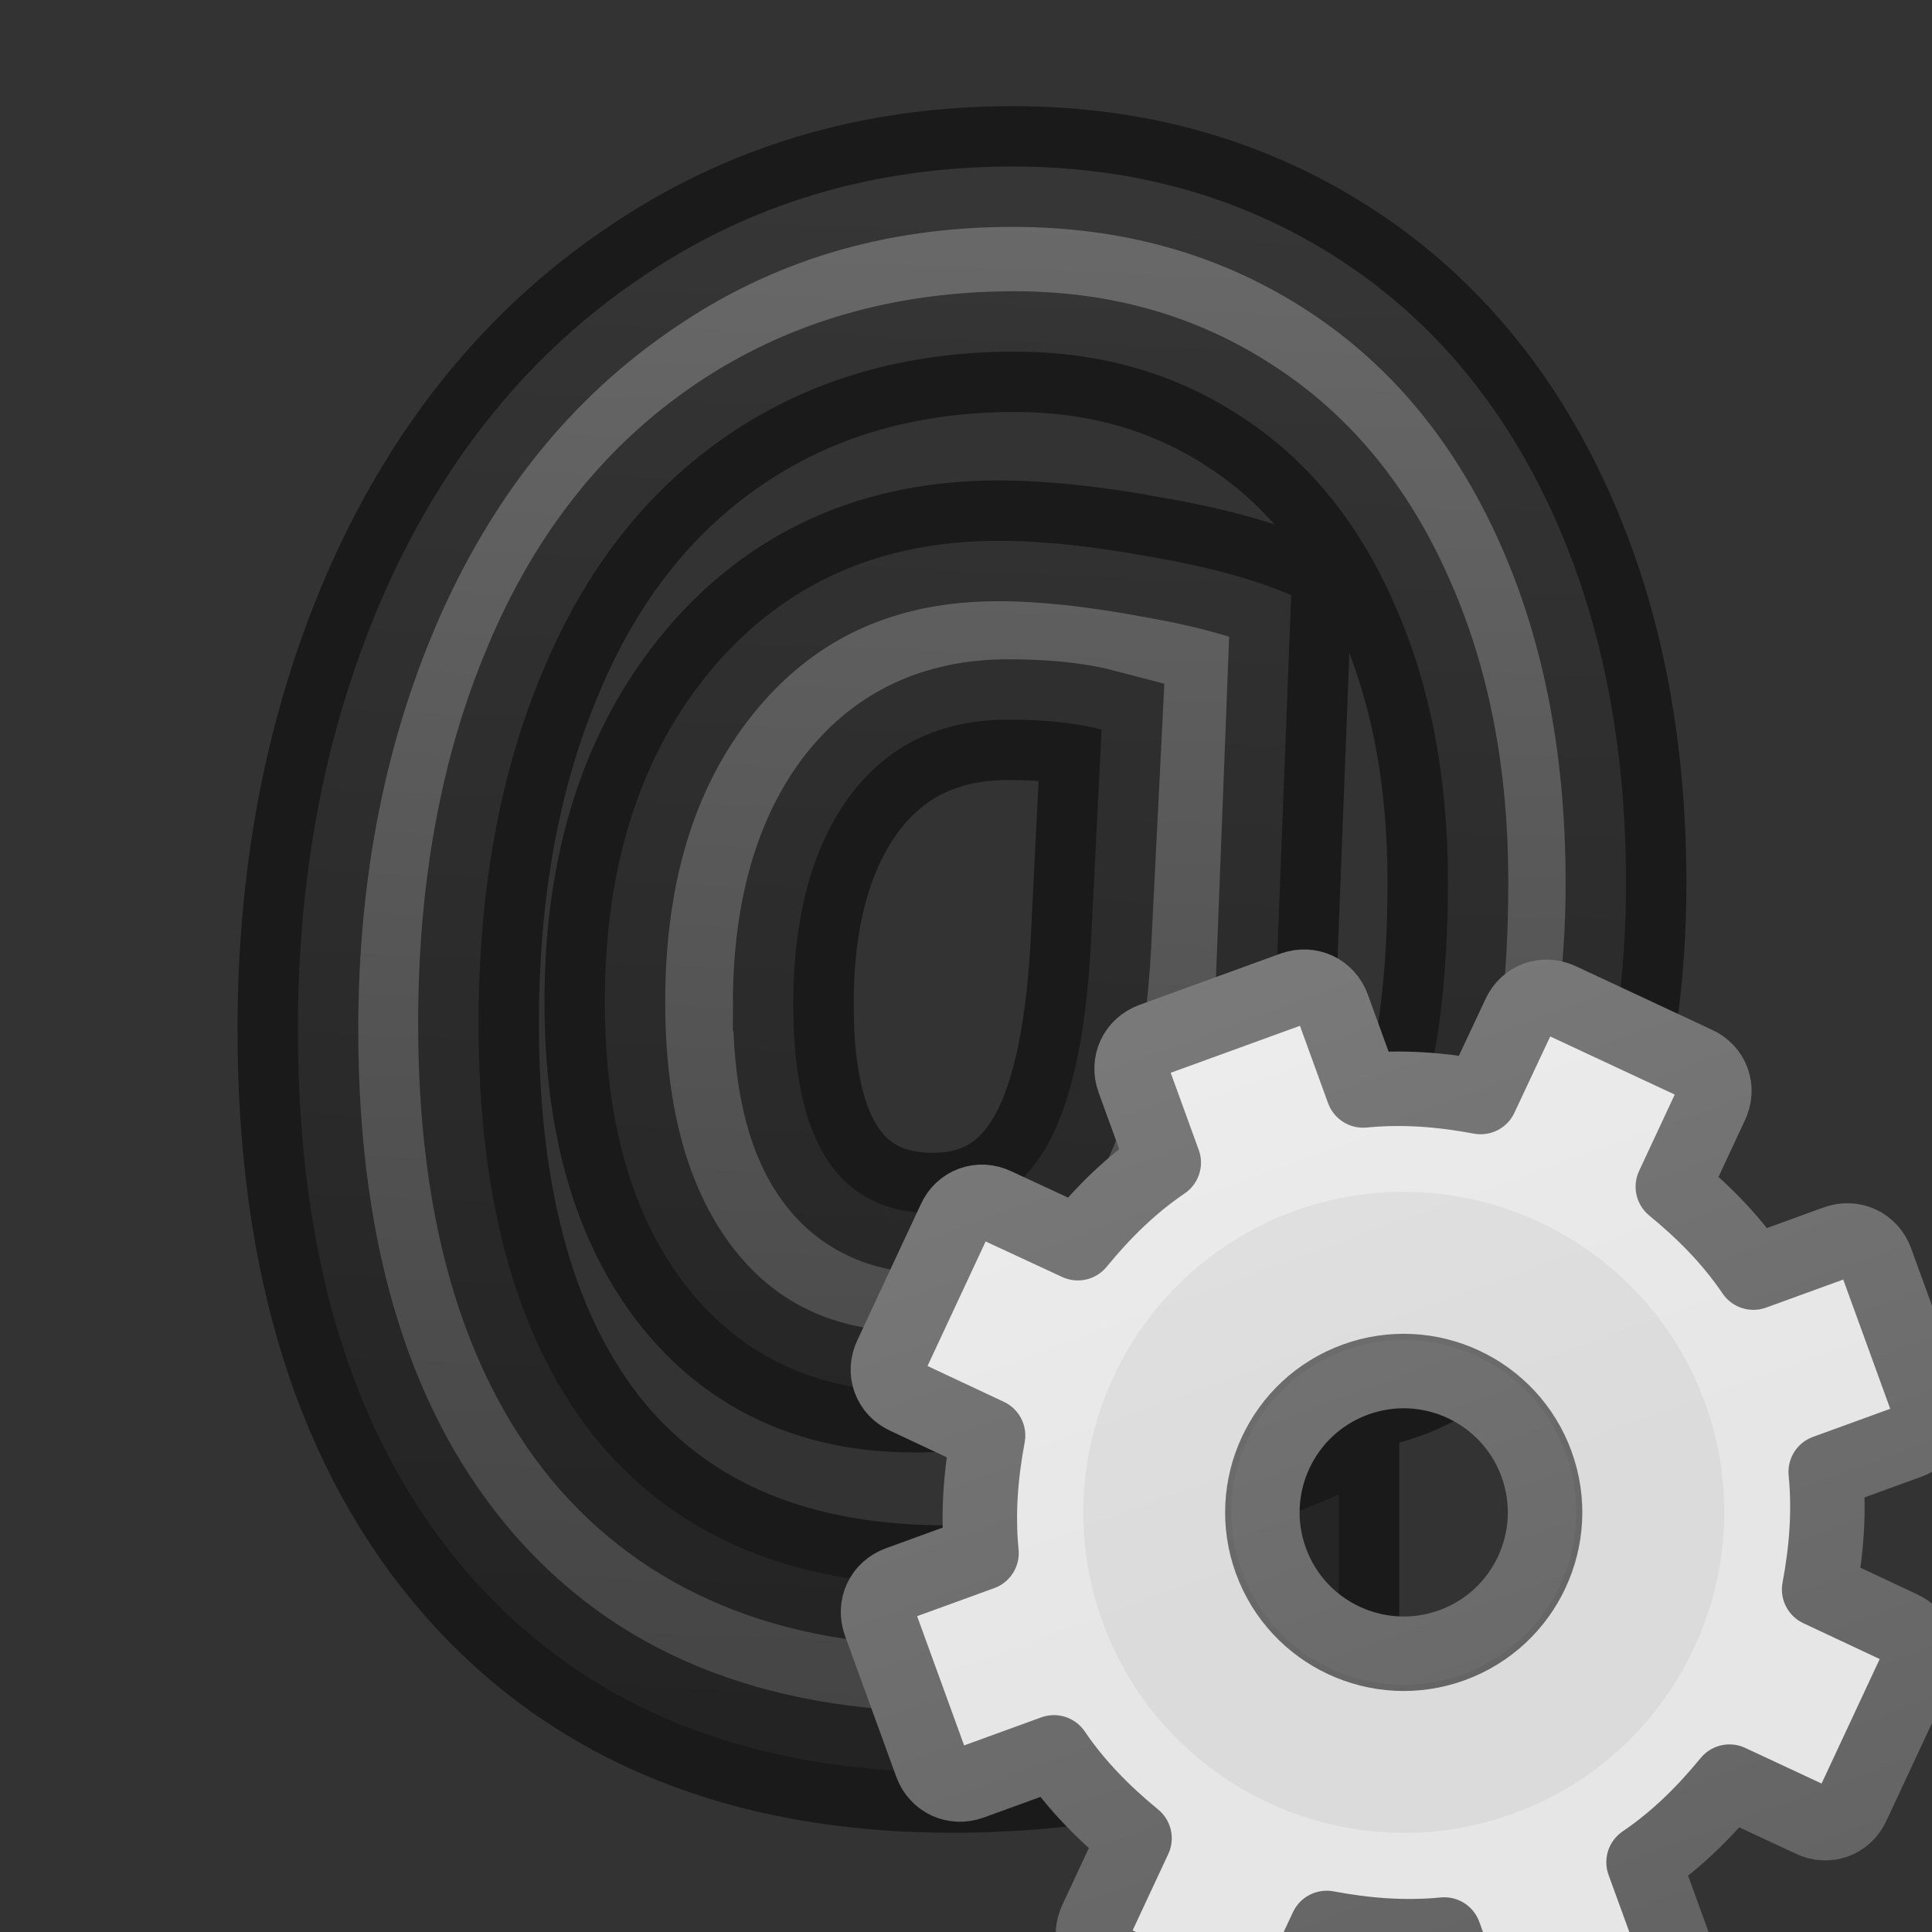 <svg xmlns="http://www.w3.org/2000/svg" xmlns:xlink="http://www.w3.org/1999/xlink" viewBox="0 0 16 16"><rect x="0" y="0" width="16" height="16" fill="#333333" stroke="none"/><defs><linearGradient xlink:href="#a" id="f" gradientUnits="userSpaceOnUse" gradientTransform="matrix(.5 0 0 .5 -.8 7.8)" x1="25" y1="-11.932" x2="25" y2="8.452"/><linearGradient x1="63.999" y1="3.1" x2="63.999" y2="122.899" id="a" gradientUnits="userSpaceOnUse"><stop offset="0" stop-color="#f6f6f6"/><stop offset="1" stop-color="#e6e6e6"/></linearGradient><linearGradient xlink:href="#b" id="g" gradientUnits="userSpaceOnUse" gradientTransform="matrix(.5 0 0 .5 -.8 7.8)" x1="21" y1="-10.034" x2="21" y2="16.005"/><linearGradient id="b"><stop offset="0" stop-color="#888"/><stop offset="1" stop-color="#626262"/></linearGradient><linearGradient xlink:href="#c" id="h" gradientUnits="userSpaceOnUse" gradientTransform="matrix(0 0 0 0 8.7 8.7)" x1="86.133" y1="105.105" x2="84.639" y2="20.895"/><linearGradient id="c"><stop offset="0" stop-color="#efefef"/><stop offset="1" stop-color="#c9c9c9"/></linearGradient><linearGradient xlink:href="#d" id="e" x1="12.251" y1=".907" x2="11.562" y2="21.099" gradientUnits="userSpaceOnUse" gradientTransform="matrix(.8 0 0 .9 -1 -2)"/><linearGradient id="d"><stop offset="0" stop-color="#737373"/><stop offset=".262" stop-color="#636363"/><stop offset=".705" stop-color="#4b4b4b"/><stop offset="1" stop-color="#3f3f3f"/></linearGradient></defs><path d="M13.466 7.312q0 1.17-.31 2.15-.31.977-.875 1.52-.565.546-1.313.546-.5 0-.89-.285-.383-.293-.545-.765h-.108q-.33.49-.8.773-.472.278-1.05.278-1.193 0-1.88-.863-.686-.87-.686-2.37 0-1.7.888-2.757.896-1.06 2.372-1.06.545 0 1.258.132.714.122 1.166.318l-.154 3.98q0 1.14.51 1.14.432 0 .686-.756.256-.765.256-1.994 0-1.31-.45-2.312-.446-1.01-1.267-1.54-.815-.535-1.87-.535-1.356 0-2.366.685-1.01.684-1.54 1.955-.535 1.265-.535 2.925 0 2.253.99 3.46.997 1.195 2.883 1.195.753 0 1.615-.203.863-.205 1.637-.554v1.573q-1.428.73-3.2.73-2.56 0-3.993-1.626-1.428-1.63-1.428-4.526 0-2.01.734-3.656.74-1.643 2.096-2.563 1.352-.928 3.09-.928 1.48 0 2.647.732 1.165.732 1.798 2.083.634 1.352.634 3.12zM6.57 8.33q0 1.717 1.158 1.717.6 0 .915-.512.324-.522.39-1.693l.09-1.8q-.31-.082-.775-.082-.842 0-1.313.635-.466.635-.466 1.734z" fill="url(#e)" stroke="#000" stroke-opacity=".49"/><path d="M11.22 8c-.125 0-.22.095-.22.22v.624c-.277.07-.526.186-.766.328L9.78 8.72c-.087-.09-.223-.09-.31 0l-.75.75c-.09.087-.09.223 0 .31l.452.454c-.142.24-.257.49-.328.766H8.22c-.125 0-.22.095-.22.22v1.06c0 .125.095.22.22.22h.624c.07.277.186.526.328.766l-.453.453c-.09.087-.09.223 0 .31l.75.75c.087.09.223.09.31 0l.454-.452c.24.142.49.257.766.328v.625c0 .125.095.22.22.22h1.06c.125 0 .22-.095.22-.22v-.624c.277-.07.526-.186.766-.328l.453.453c.087.09.223.09.31 0l.75-.75c.09-.087.09-.223 0-.31l-.452-.454c.142-.24.257-.49.328-.766h.625c.125 0 .22-.095.22-.22v-1.06c0-.125-.095-.22-.22-.22h-.624c-.07-.277-.186-.526-.328-.766l.453-.453c.09-.087.09-.223 0-.31l-.75-.75c-.087-.09-.223-.09-.31 0l-.454.452c-.24-.142-.49-.257-.766-.328V8.22c0-.125-.095-.22-.22-.22zm.53 2.75c.552 0 1 .448 1 1s-.448 1-1 1-1-.448-1-1 .448-1 1-1z" display="block" overflow="visible" fill="url(#f)" stroke="url(#g)" stroke-width=".527" stroke-linejoin="round" transform="matrix(1.1 -.4 .4 1.1 -6 4.3)"/><path d="M10.718 10.03c-1.375.5-2.087 2.027-1.587 3.402.5 1.375 2.027 2.087 3.402 1.587 1.375-.5 2.087-2.027 1.587-3.402-.5-1.375-2.027-2.087-3.402-1.587zm.42 1.152c.74-.27 1.56.113 1.83.855.27.74-.113 1.56-.855 1.83-.74.27-1.56-.112-1.83-.854-.27-.74.112-1.56.854-1.83z" opacity=".05"/><path d="M11.75 9.75c-1.103 0-2 .897-2 2s.897 2 2 2 2-.897 2-2-.897-2-2-2z" fill="none" stroke="url(#h)" stroke-width=".879" transform="matrix(1.1 -.4 .4 1.1 -6 4.3)"/></svg>